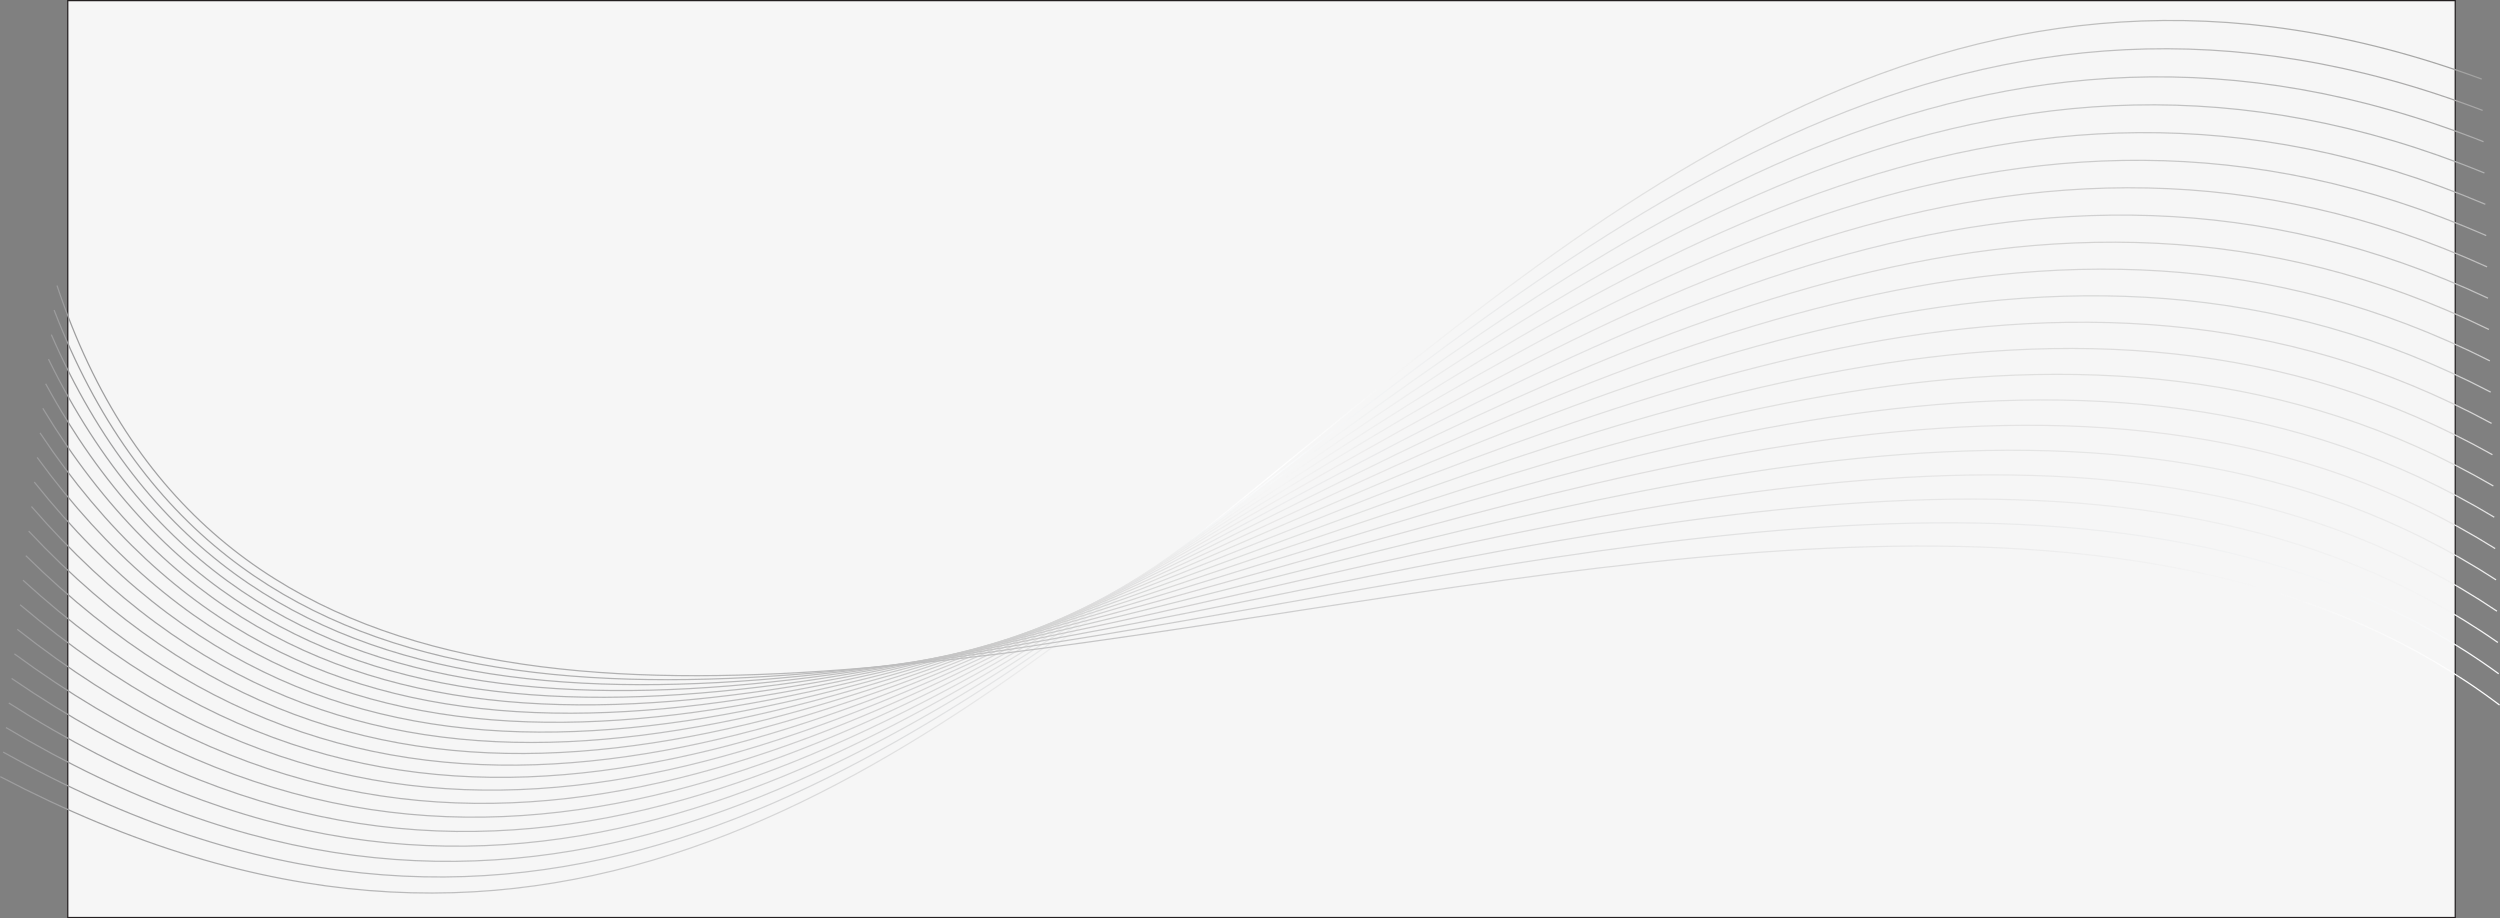 <svg id="Layer_1" data-name="Layer 1" xmlns="http://www.w3.org/2000/svg" xmlns:xlink="http://www.w3.org/1999/xlink" viewBox="0 0 2014.97 740"><rect x="0" y="0" width="2014.97" height="740" fill="#808080" stroke="none"/><defs><style>.cls-1{fill:#f6f6f6;stroke:#231f20;}.cls-1,.cls-10,.cls-11,.cls-12,.cls-13,.cls-14,.cls-15,.cls-16,.cls-17,.cls-18,.cls-19,.cls-2,.cls-20,.cls-21,.cls-22,.cls-3,.cls-4,.cls-5,.cls-6,.cls-7,.cls-8,.cls-9{stroke-miterlimit:10;}.cls-10,.cls-11,.cls-12,.cls-13,.cls-14,.cls-15,.cls-16,.cls-17,.cls-18,.cls-19,.cls-2,.cls-20,.cls-21,.cls-22,.cls-3,.cls-4,.cls-5,.cls-6,.cls-7,.cls-8,.cls-9{fill:none;}.cls-2{stroke:url(#linear-gradient);}.cls-3{stroke:url(#linear-gradient-2);}.cls-4{stroke:url(#linear-gradient-3);}.cls-5{stroke:url(#linear-gradient-4);}.cls-6{stroke:url(#linear-gradient-5);}.cls-7{stroke:url(#linear-gradient-6);}.cls-8{stroke:url(#linear-gradient-7);}.cls-9{stroke:url(#linear-gradient-8);}.cls-10{stroke:url(#linear-gradient-9);}.cls-11{stroke:url(#linear-gradient-10);}.cls-12{stroke:url(#linear-gradient-11);}.cls-13{stroke:url(#linear-gradient-12);}.cls-14{stroke:url(#linear-gradient-13);}.cls-15{stroke:url(#linear-gradient-14);}.cls-16{stroke:url(#linear-gradient-15);}.cls-17{stroke:url(#linear-gradient-16);}.cls-18{stroke:url(#linear-gradient-17);}.cls-19{stroke:url(#linear-gradient-18);}.cls-20{stroke:url(#linear-gradient-19);}.cls-21{stroke:url(#linear-gradient-20);}.cls-22{stroke:url(#linear-gradient-21);}</style><linearGradient id="linear-gradient" x1="-70.27" y1="235.51" x2="1968.84" y2="496.13" gradientTransform="matrix(1, 0, 0, -1, 0, 739)" gradientUnits="userSpaceOnUse"><stop offset="0" stop-color="#9c9c9d"/><stop offset="0.51" stop-color="#fff"/><stop offset="1" stop-color="#a2a2a1"/></linearGradient><linearGradient id="linear-gradient-2" x1="-64.91" y1="231.19" x2="1967" y2="490.89" gradientTransform="matrix(1, 0, 0, -1, 0, 739)" gradientUnits="userSpaceOnUse"><stop offset="0" stop-color="#9c9c9d"/><stop offset="0.51" stop-color="#fafbfc"/><stop offset="1" stop-color="#a7a6a6"/></linearGradient><linearGradient id="linear-gradient-3" x1="-59.56" y1="226.79" x2="1965.19" y2="485.57" gradientTransform="matrix(1, 0, 0, -1, 0, 739)" gradientUnits="userSpaceOnUse"><stop offset="0" stop-color="#9c9c9d"/><stop offset="0.51" stop-color="#f7f8f8"/><stop offset="1" stop-color="#acacac"/></linearGradient><linearGradient id="linear-gradient-4" x1="-54.17" y1="222.29" x2="1963.38" y2="480.16" gradientTransform="matrix(1, 0, 0, -1, 0, 739)" gradientUnits="userSpaceOnUse"><stop offset="0" stop-color="#9c9c9d"/><stop offset="0.51" stop-color="#f6f6f6"/><stop offset="1" stop-color="#b0b1b1"/></linearGradient><linearGradient id="linear-gradient-5" x1="-48.78" y1="217.68" x2="1961.59" y2="474.63" gradientTransform="matrix(1, 0, 0, -1, 0, 739)" gradientUnits="userSpaceOnUse"><stop offset="0" stop-color="#9c9c9d"/><stop offset="0.51" stop-color="#f4f4f4"/><stop offset="1" stop-color="#b5b5b5"/></linearGradient><linearGradient id="linear-gradient-6" x1="-43.37" y1="212.97" x2="1959.81" y2="469" gradientTransform="matrix(1, 0, 0, -1, 0, 739)" gradientUnits="userSpaceOnUse"><stop offset="0" stop-color="#9c9c9d"/><stop offset="0.51" stop-color="#f2f2f2"/><stop offset="1" stop-color="#bababa"/></linearGradient><linearGradient id="linear-gradient-7" x1="-37.97" y1="208.15" x2="1958.03" y2="463.26" gradientTransform="matrix(1, 0, 0, -1, 0, 739)" gradientUnits="userSpaceOnUse"><stop offset="0" stop-color="#9c9c9d"/><stop offset="0.51" stop-color="#f0efef"/><stop offset="1" stop-color="#bfbebe"/></linearGradient><linearGradient id="linear-gradient-8" x1="-32.53" y1="203.21" x2="1956.28" y2="457.41" gradientTransform="matrix(1, 0, 0, -1, 0, 739)" gradientUnits="userSpaceOnUse"><stop offset="0" stop-color="#9c9c9d"/><stop offset="0.51" stop-color="#ededee"/><stop offset="1" stop-color="#c2c2c2"/></linearGradient><linearGradient id="linear-gradient-9" x1="-27.07" y1="198.15" x2="1954.58" y2="451.43" gradientTransform="matrix(1, 0, 0, -1, 0, 739)" gradientUnits="userSpaceOnUse"><stop offset="0" stop-color="#9c9c9d"/><stop offset="0.51" stop-color="#eaeaea"/><stop offset="1" stop-color="#c8c7c6"/></linearGradient><linearGradient id="linear-gradient-10" x1="-21.6" y1="192.96" x2="1952.85" y2="445.32" gradientTransform="matrix(1, 0, 0, -1, 0, 739)" gradientUnits="userSpaceOnUse"><stop offset="0" stop-color="#9c9c9d"/><stop offset="0.51" stop-color="#e9e8e8"/><stop offset="1" stop-color="#ccc"/></linearGradient><linearGradient id="linear-gradient-11" x1="-17.12" y1="195.55" x2="1950.14" y2="446.99" gradientTransform="matrix(1, 0, 0, -1, 0, 739)" gradientUnits="userSpaceOnUse"><stop offset="0" stop-color="#9c9c9d"/><stop offset="0.51" stop-color="#e6e6e5"/><stop offset="1" stop-color="#d0d1d1"/></linearGradient><linearGradient id="linear-gradient-12" x1="-14.11" y1="209.45" x2="1945.98" y2="459.97" gradientTransform="matrix(1, 0, 0, -1, 0, 739)" gradientUnits="userSpaceOnUse"><stop offset="0" stop-color="#9c9c9d"/><stop offset="0.51" stop-color="#e4e4e4"/><stop offset="1" stop-color="#d6d5d5"/></linearGradient><linearGradient id="linear-gradient-13" x1="-11.04" y1="223.03" x2="1941.87" y2="472.64" gradientTransform="matrix(1, 0, 0, -1, 0, 739)" gradientUnits="userSpaceOnUse"><stop offset="0" stop-color="#9c9c9d"/><stop offset="0.51" stop-color="#e1e2e1"/><stop offset="1" stop-color="#dbdada"/></linearGradient><linearGradient id="linear-gradient-14" x1="-7.74" y1="234.88" x2="1937.97" y2="483.57" gradientTransform="matrix(1, 0, 0, -1, 0, 739)" gradientUnits="userSpaceOnUse"><stop offset="0" stop-color="#9c9c9d"/><stop offset="0.51" stop-color="#e0e0df"/><stop offset="1" stop-color="#dfdfde"/></linearGradient><linearGradient id="linear-gradient-15" x1="-2.64" y1="232.62" x2="1935.88" y2="480.39" gradientTransform="matrix(1, 0, 0, -1, 0, 739)" gradientUnits="userSpaceOnUse"><stop offset="0" stop-color="#9c9c9d"/><stop offset="0.51" stop-color="#ddd"/><stop offset="1" stop-color="#e3e3e3"/></linearGradient><linearGradient id="linear-gradient-16" x1="2.43" y1="230.36" x2="1933.79" y2="477.21" gradientTransform="matrix(1, 0, 0, -1, 0, 739)" gradientUnits="userSpaceOnUse"><stop offset="0" stop-color="#9c9c9d"/><stop offset="0.51" stop-color="#dbdada"/><stop offset="1" stop-color="#e9e8e8"/></linearGradient><linearGradient id="linear-gradient-17" x1="7.54" y1="228.1" x2="1931.7" y2="474.03" gradientTransform="matrix(1, 0, 0, -1, 0, 739)" gradientUnits="userSpaceOnUse"><stop offset="0" stop-color="#9c9c9d"/><stop offset="0.51" stop-color="#d8d9d8"/><stop offset="1" stop-color="#ececec"/></linearGradient><linearGradient id="linear-gradient-18" x1="12.64" y1="225.82" x2="1929.6" y2="470.83" gradientTransform="matrix(1, 0, 0, -1, 0, 739)" gradientUnits="userSpaceOnUse"><stop offset="0" stop-color="#9c9c9d"/><stop offset="0.51" stop-color="#d7d6d6"/><stop offset="1" stop-color="#f2f2f2"/></linearGradient><linearGradient id="linear-gradient-19" x1="17.74" y1="223.56" x2="1927.5" y2="467.65" gradientTransform="matrix(1, 0, 0, -1, 0, 739)" gradientUnits="userSpaceOnUse"><stop offset="0" stop-color="#9c9c9d"/><stop offset="0.51" stop-color="#d4d4d4"/><stop offset="1" stop-color="#f6f6f6"/></linearGradient><linearGradient id="linear-gradient-20" x1="22.82" y1="221.3" x2="1925.39" y2="464.47" gradientTransform="matrix(1, 0, 0, -1, 0, 739)" gradientUnits="userSpaceOnUse"><stop offset="0" stop-color="#9c9c9d"/><stop offset="0.51" stop-color="#d2d2d2"/><stop offset="1" stop-color="#fafbfc"/></linearGradient><linearGradient id="linear-gradient-21" x1="27.93" y1="219.04" x2="1923.32" y2="461.29" gradientTransform="matrix(1, 0, 0, -1, 0, 739)" gradientUnits="userSpaceOnUse"><stop offset="0" stop-color="#9c9c9d"/><stop offset="1" stop-color="#fff"/></linearGradient></defs><title>bd5bg</title><rect class="cls-1" x="54.62" y="0.5" width="1924.27" height="739"/><path class="cls-2" d="M-54.39,625.48C801.05,1073.38,1109-245,1945.64,63.24" transform="translate(54.62 0.5)"/><path class="cls-3" d="M-52.1,605.68C772.56,1067.11,1124-225.2,1946.36,88.49" transform="translate(54.62 0.5)"/><path class="cls-4" d="M-49.83,585.88C744.06,1060.83,1139-205.4,1947.08,113.71" transform="translate(54.62 0.5)"/><path class="cls-5" d="M-47.54,566.09C715.57,1054.56,1154-185.6,1947.8,138.93" transform="translate(54.62 0.5)"/><path class="cls-6" d="M-45.25,546.31c732.32,502,1214.3-712.12,1993.77-382.16" transform="translate(54.62 0.5)"/><path class="cls-7" d="M-43,526.51C658.57,1042,1184-146,1949.24,189.39" transform="translate(54.62 0.5)"/><path class="cls-8" d="M-40.69,506.72c670.77,529,1239.74-632.93,1990.64-292.11" transform="translate(54.62 0.5)"/><path class="cls-9" d="M-38.4,486.92c640,542.58,1252.45-593.33,1989.07-247.09" transform="translate(54.62 0.5)"/><path class="cls-10" d="M-36.11,467.14C573.11,1023.22,1229.06-86.59,1951.42,265.05" transform="translate(54.62 0.5)"/><path class="cls-11" d="M-33.82,447.35c578.43,569.6,1277.87-514.14,1986-157" transform="translate(54.62 0.5)"/><path class="cls-12" d="M-31.53,427.55c547.65,583.12,1290.6-474.54,1984.38-112" transform="translate(54.62 0.5)"/><path class="cls-13" d="M-29.26,407.75c516.88,596.67,1303.32-434.94,1982.83-67" transform="translate(54.62 0.5)"/><path class="cls-14" d="M-27,388c486.09,610.18,1316-395.36,1981.26-22" transform="translate(54.62 0.5)"/><path class="cls-15" d="M-24.68,368.18C430.63,991.87,1304.07,12.4,1955,391.2" transform="translate(54.62 0.5)"/><path class="cls-16" d="M-22.39,348.38c424.52,637.21,1341.46-316.18,1978.12,68" transform="translate(54.62 0.5)"/><path class="cls-17" d="M-20.12,328.59C373.64,979.33,1334.08,52,1956.45,441.64" transform="translate(54.62 0.5)"/><path class="cls-18" d="M-17.83,308.79c363,664.27,1366.9-237,1975,158.07" transform="translate(54.62 0.5)"/><path class="cls-19" d="M-15.54,289C316.67,966.79,1364.09,91.62,1957.89,492.1" transform="translate(54.62 0.5)"/><path class="cls-20" d="M-13.25,269.22C288.17,960.53,1379.08,111.42,1958.6,517.33" transform="translate(54.62 0.5)"/><path class="cls-21" d="M-11,249.42C259.65,954.26,1394.07,131.22,1959.3,542.55" transform="translate(54.62 0.5)"/><path class="cls-22" d="M-8.69,229.62C231.18,948,1409.08,151,1960,567.77" transform="translate(54.62 0.5)"/></svg>